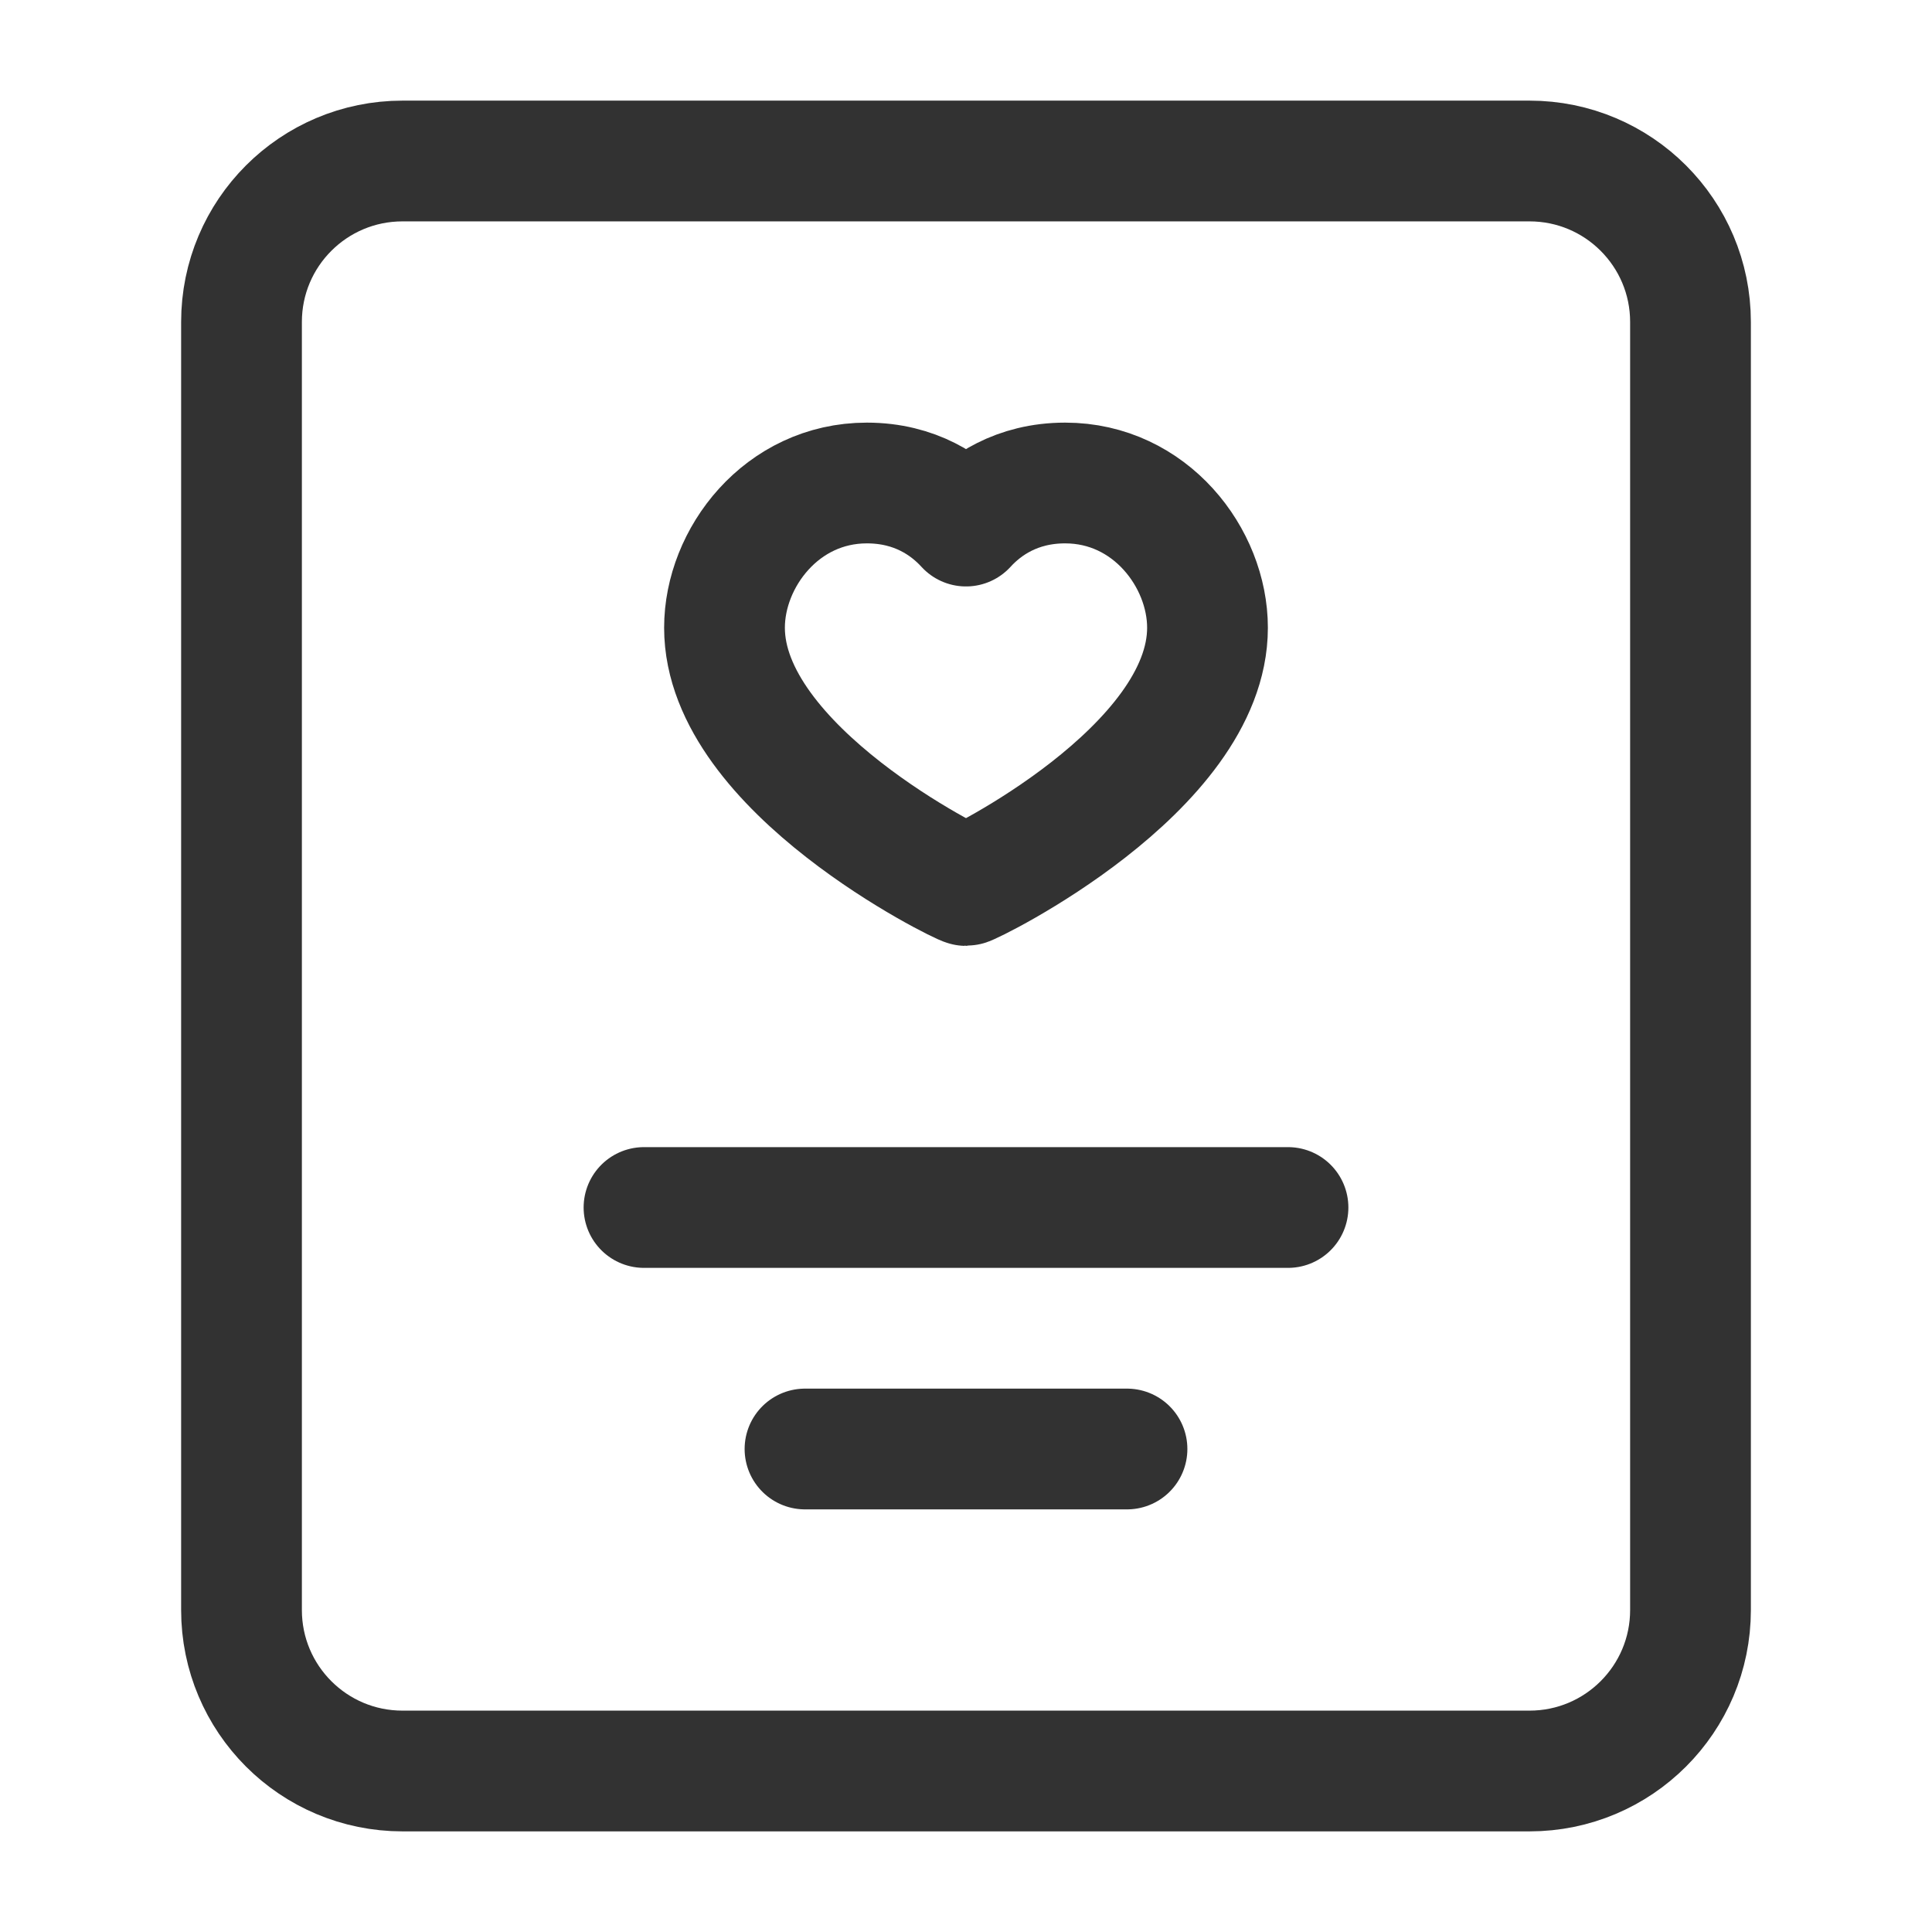 <?xml version="1.0" encoding="UTF-8"?><svg version="1.1" viewBox="0 0 24 24" xmlns="http://www.w3.org/2000/svg" xmlns:xlink="http://www.w3.org/1999/xlink"><!--Generated by IJSVG (https://github.com/iconjar/IJSVG)--><g stroke-linecap="round" stroke-width="1.5" stroke="#323232" fill="none" stroke-linejoin="round"><path d="M19,22h-14c-1.105,0 -2,-0.895 -2,-2v-16c0,-1.105 0.895,-2 2,-2h14c1.105,0 2,0.895 2,2v16c0,1.105 -0.895,2 -2,2Z"></path><path d="M16,15h-8"></path><path d="M14,18h-4"></path><path d="M13.232,6c1.058,0 1.768,0.931 1.768,1.798c0,1.761 -2.946,3.202 -3,3.202c-0.054,0 -3,-1.441 -3,-3.202c0,-0.867 0.71,-1.798 1.768,-1.798c0.605,0 1.002,0.283 1.232,0.535c0.23,-0.252 0.627,-0.535 1.232,-0.535Z"></path></g><path fill="none" d="M0,0h24v24h-24Z"></path></svg>